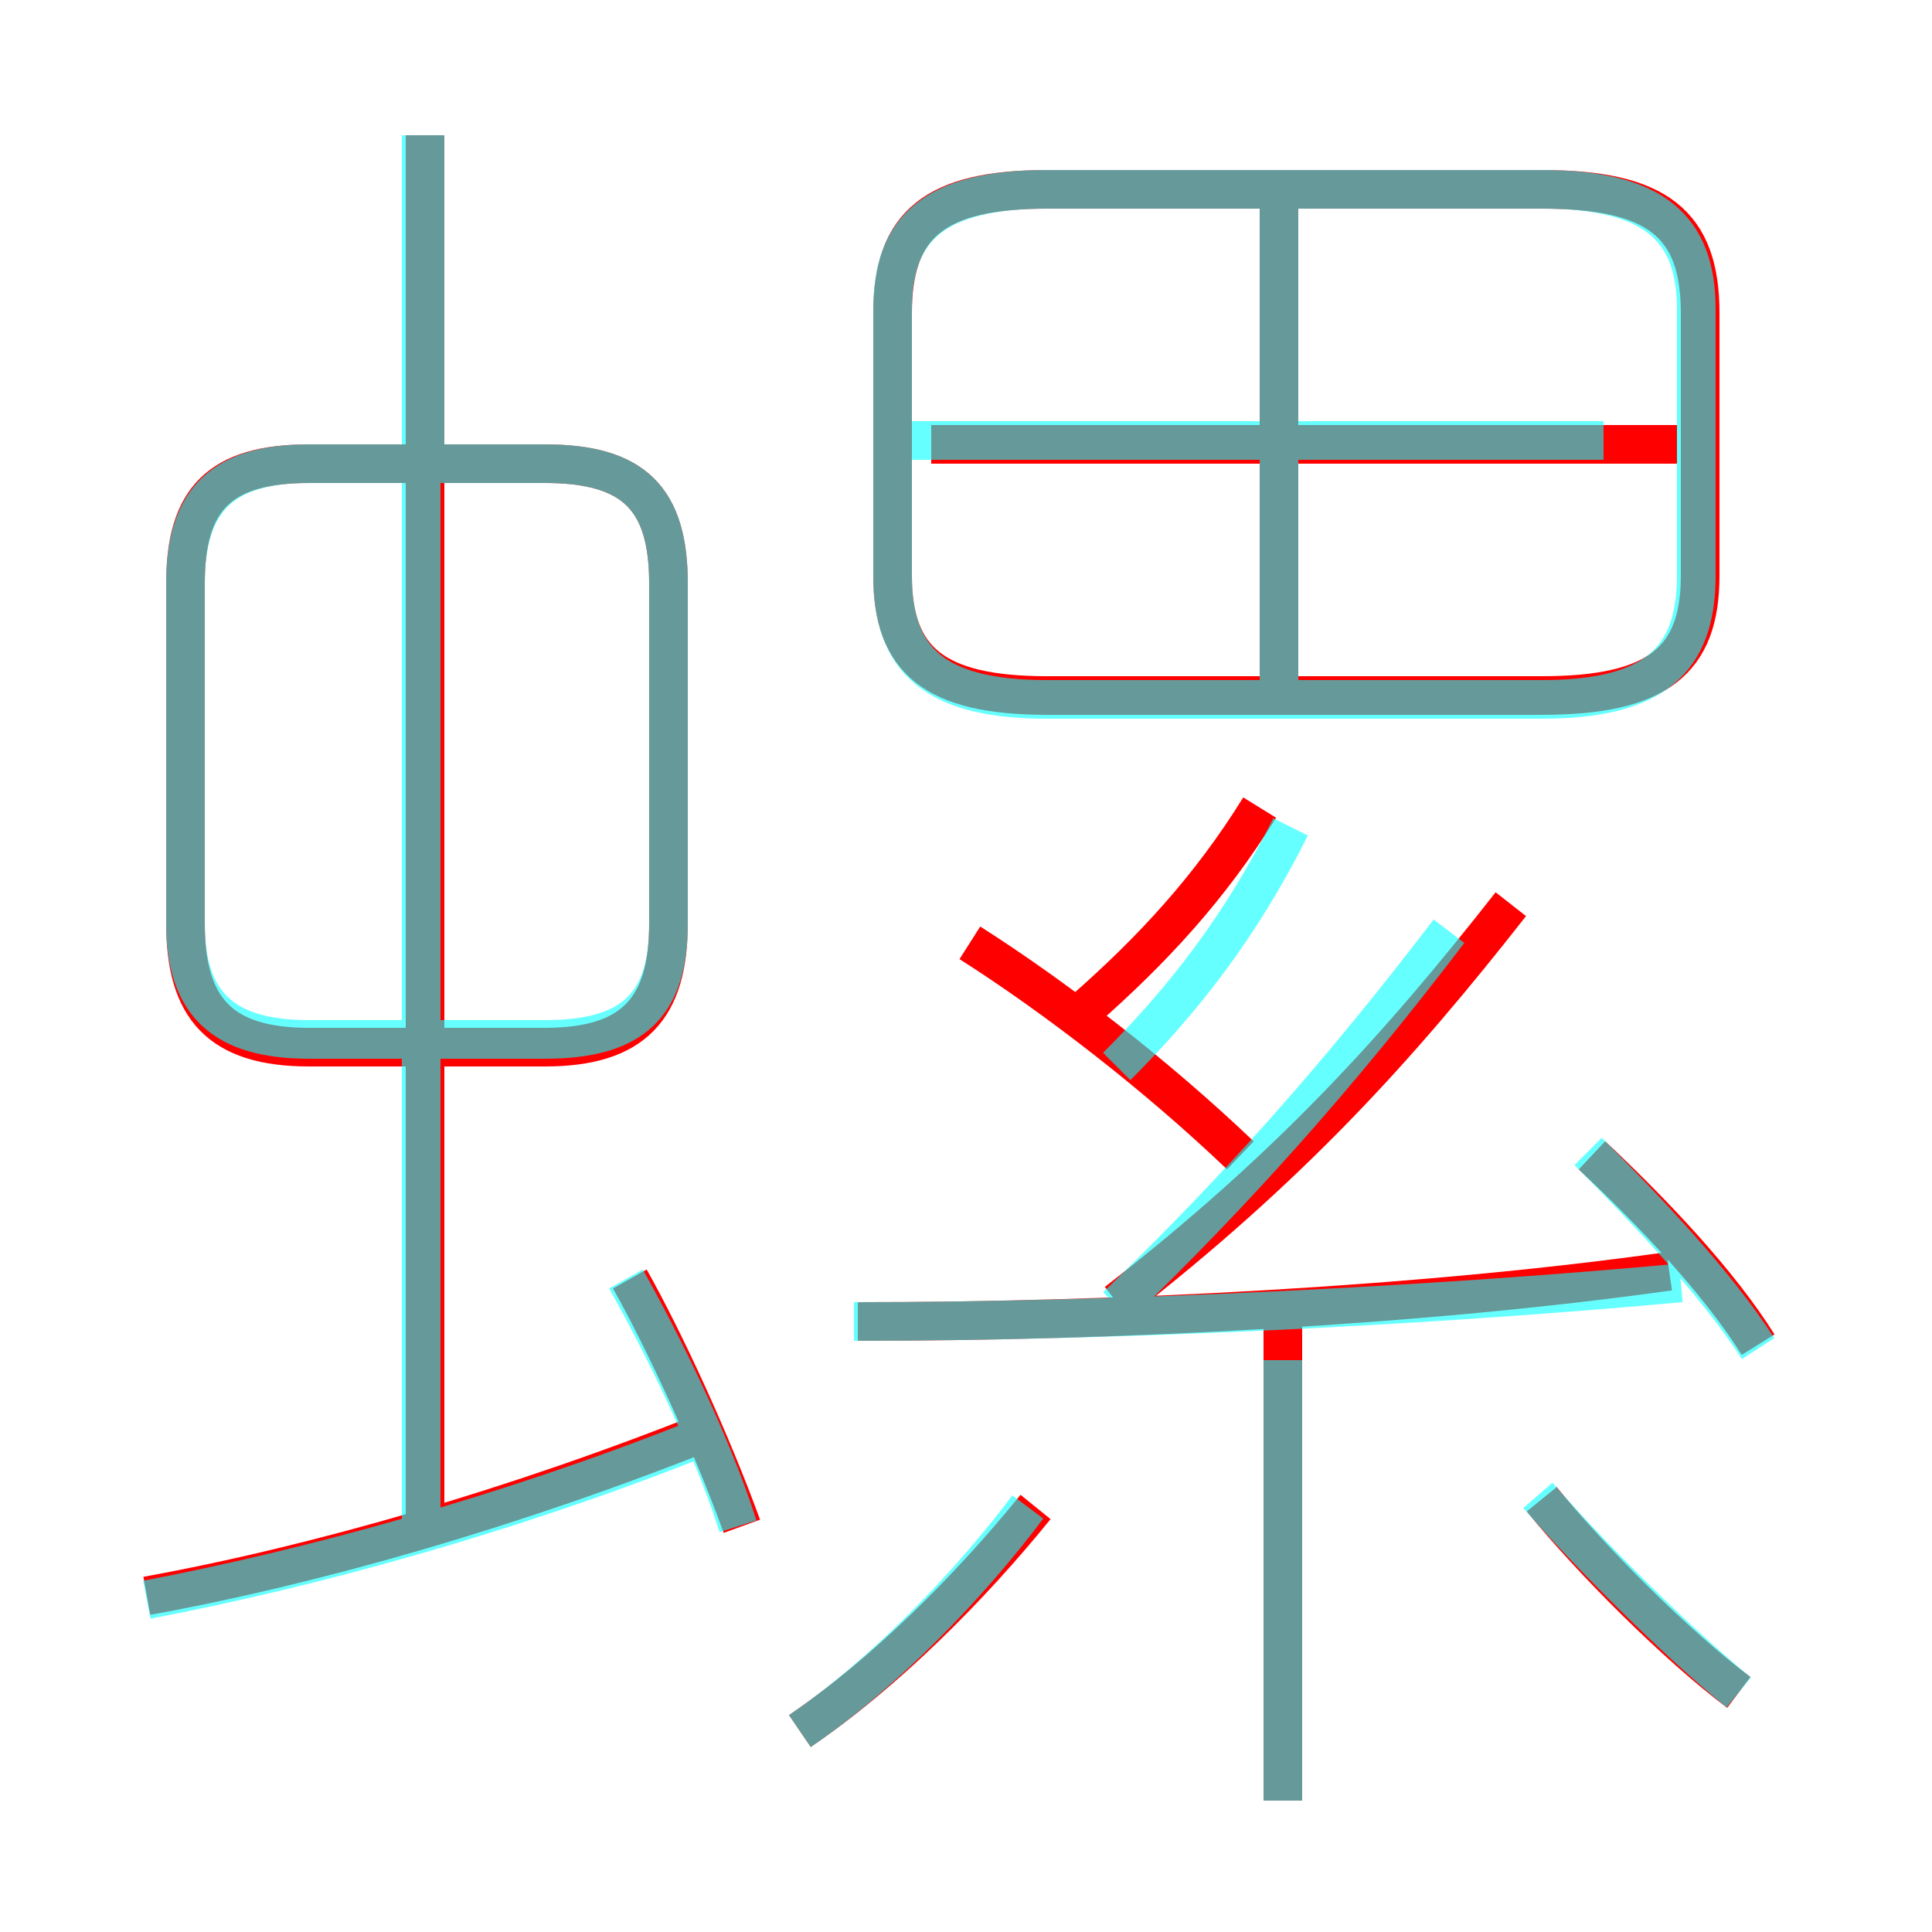 <?xml version='1.0' encoding='utf8'?>
<svg viewBox="0.0 -6.0 50.0 50.0" version="1.1" xmlns="http://www.w3.org/2000/svg">
<rect x="0.0" y="-6.0" width="50.0" height="50.0" fill="#333333" stroke="none"/>
<rect x="-1000" y="-1000" width="2000" height="2000" stroke="white" fill="white"/>
<g style="fill:none;stroke:rgba(255, 0, 0, 1);  stroke-width:1"><path d="M 39.9 -39.1 L 27.1 -39.1 C 24.2 -39.1 23.1 -38.2 23.1 -35.9 L 23.1 -29.1 C 23.1 -26.9 24.2 -26.0 27.1 -26.0 L 39.9 -26.0 C 42.9 -26.0 44.0 -26.9 44.0 -29.1 L 44.0 -35.9 C 44.0 -38.2 42.9 -39.1 39.9 -39.1 Z M 3.8 -2.7 C 8.2 -3.5 13.4 -5.0 18.4 -7.0 M 19.2 -4.5 C 18.4 -6.7 17.2 -9.3 16.3 -10.9 M 20.7 0.8 C 22.9 -0.7 25.1 -2.9 26.8 -5.0 M 11.0 -4.5 L 11.0 -40.5 M 14.1 -32.0 L 8.0 -32.0 C 5.7 -32.0 4.8 -31.1 4.8 -28.9 L 4.8 -20.1 C 4.8 -17.9 5.7 -16.9 8.0 -16.9 L 14.1 -16.9 C 16.4 -16.9 17.3 -17.9 17.3 -20.1 L 17.3 -28.9 C 17.3 -31.1 16.4 -32.0 14.1 -32.0 Z M 33.2 2.6 L 33.2 -9.7 M 22.2 -9.8 C 28.9 -9.8 36.8 -10.2 43.2 -11.1 M 32.1 -14.1 C 29.9 -16.2 27.3 -18.2 25.1 -19.6 M 45.0 -0.2 C 43.4 -1.4 41.2 -3.6 39.9 -5.2 M 28.9 -10.3 C 33.4 -13.8 36.2 -16.9 39.1 -20.6 M 28.1 -17.9 C 29.8 -19.4 31.3 -21.0 32.6 -23.1 M 45.5 -9.2 C 44.5 -10.8 42.8 -12.6 41.2 -14.1 M 33.1 -26.0 L 33.1 -39.2 M 43.4 -32.5 L 24.1 -32.5" transform="translate(0.0 38.0)" />
</g>
<g style="fill:none;stroke:rgba(0, 255, 255, 0.6);  stroke-width:1">
<path d="M 27.1 -25.9 L 39.9 -25.9 C 42.8 -25.9 43.9 -26.9 43.9 -29.1 L 43.9 -36.0 C 43.9 -38.1 42.8 -39.1 39.9 -39.1 L 27.1 -39.1 C 24.2 -39.1 23.1 -38.1 23.1 -36.0 L 23.1 -29.1 C 23.1 -26.9 24.2 -25.9 27.1 -25.9 Z M 3.8 -2.6 C 8.0 -3.4 13.1 -4.8 17.9 -6.7 M 19.1 -4.5 C 18.4 -6.7 17.1 -9.3 16.2 -10.9 M 10.9 -4.3 L 10.9 -40.5 M 20.7 0.8 C 22.9 -0.7 25.1 -3.0 26.6 -5.0 M 17.3 -20.1 L 17.3 -28.9 C 17.3 -31.1 16.4 -32.0 14.1 -32.0 L 8.0 -32.0 C 5.8 -32.0 4.8 -31.1 4.8 -28.9 L 4.8 -20.1 C 4.8 -18.0 5.8 -17.1 8.0 -17.1 L 14.1 -17.1 C 16.4 -17.1 17.3 -18.0 17.3 -20.1 Z M 33.2 2.6 L 33.2 -8.8 M 22.1 -9.8 C 28.9 -9.8 37.0 -10.2 43.5 -10.8 M 45.0 -0.2 C 43.4 -1.5 41.1 -3.8 39.8 -5.3 M 28.9 -10.2 C 32.0 -13.2 34.6 -16.1 37.5 -19.9 M 45.5 -9.1 C 44.4 -10.8 42.6 -12.7 41.1 -14.2 M 28.9 -16.4 C 30.6 -18.1 32.1 -20.0 33.4 -22.6 M 11.0 -40.5 L 11.0 -31.9 M 41.5 -32.6 L 23.4 -32.6 M 33.1 -26.2 L 33.1 -38.9" transform="translate(0.0 38.0)" />
</g>
</svg>
